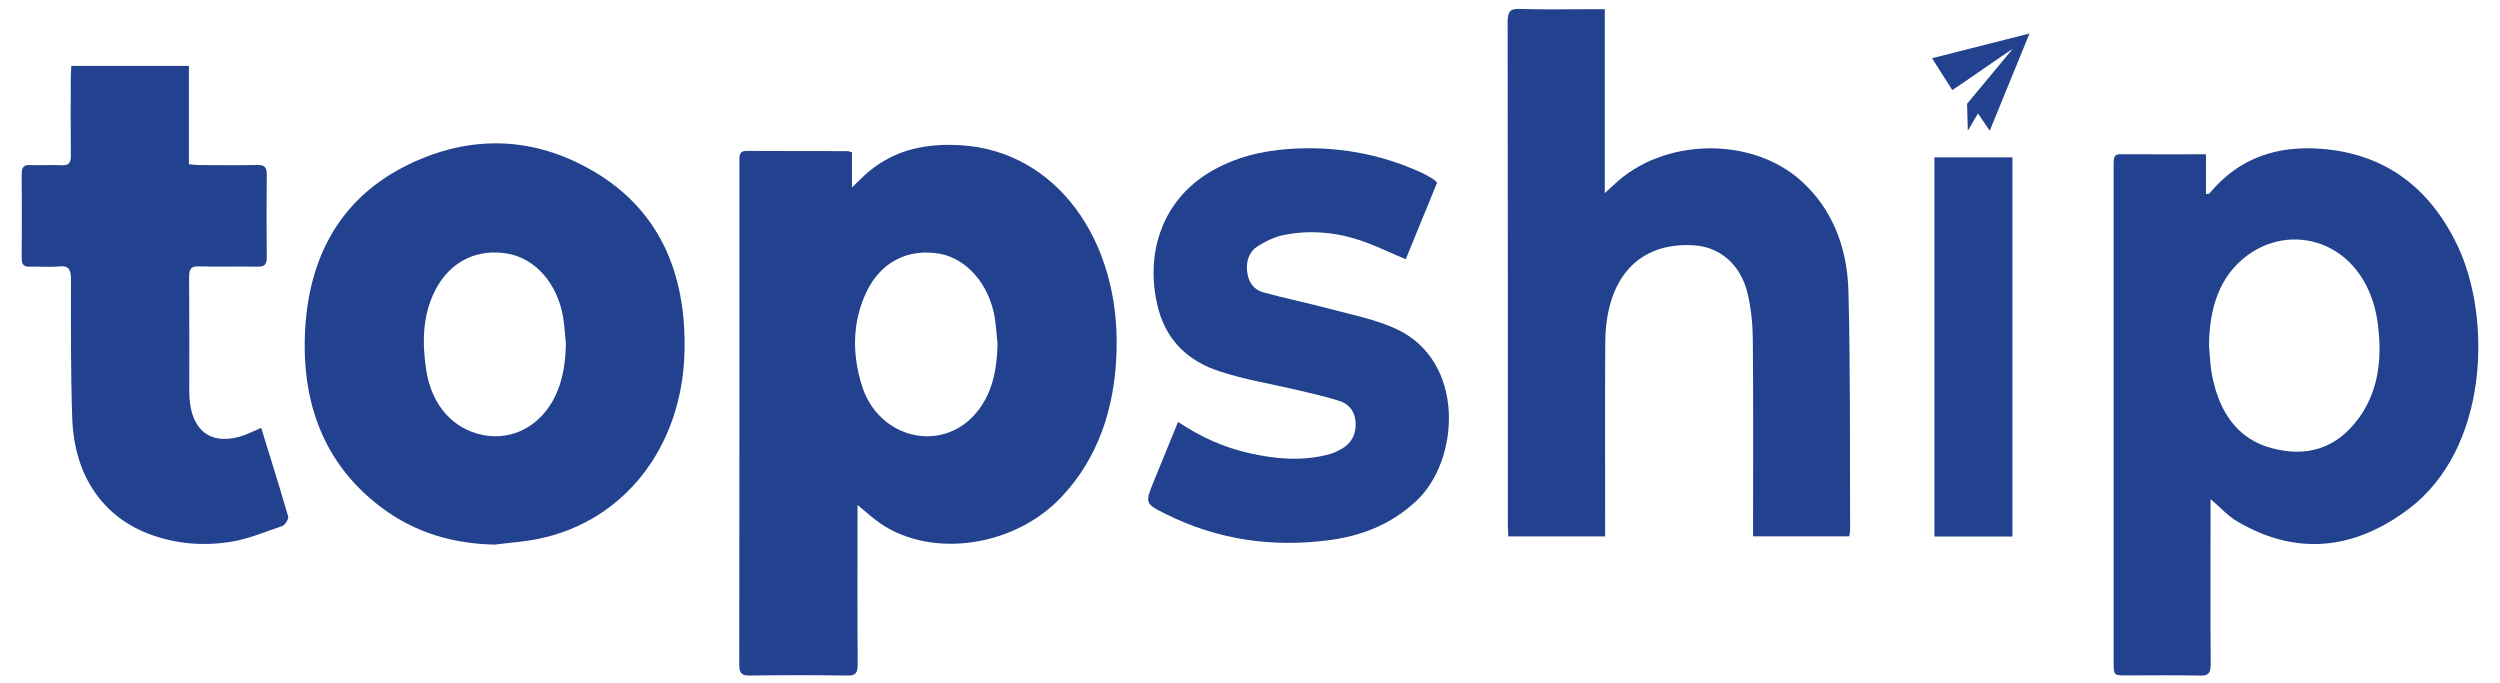 <svg width="150" height="41" viewBox="0 0 150 41" fill="none" xmlns="http://www.w3.org/2000/svg">
<g clip-path="url(#clip0_1073_588)">
<path d="M51.451 30.302C51.451 30.597 51.451 30.812 51.451 31.028C51.451 33.963 51.439 36.899 51.461 39.835C51.464 40.377 51.335 40.539 50.855 40.532C48.886 40.503 46.921 40.507 44.952 40.532C44.516 40.535 44.352 40.402 44.355 39.878C44.368 29.831 44.365 19.781 44.365 9.735C44.365 9.408 44.315 9.056 44.773 9.056C46.795 9.067 48.817 9.063 50.839 9.067C50.908 9.067 50.977 9.099 51.118 9.135V11.251C51.53 10.86 51.828 10.54 52.154 10.27C53.809 8.912 55.699 8.596 57.664 8.715C63.353 9.063 67.225 14.381 66.992 21.14C66.876 24.531 65.89 27.471 63.693 29.813C60.895 32.792 55.963 33.532 52.842 31.42C52.384 31.111 51.969 30.719 51.454 30.298L51.451 30.302ZM59.853 20.651C59.796 20.098 59.765 19.541 59.674 18.998C59.341 17.061 58 15.527 56.415 15.232C54.503 14.88 52.826 15.707 51.963 17.568C51.131 19.361 51.125 21.276 51.718 23.152C52.713 26.296 56.431 27.205 58.506 24.848C59.52 23.694 59.818 22.235 59.853 20.651Z" fill="#22428F"/>
<path d="M132.633 29.946C132.633 30.525 132.633 30.996 132.633 31.466C132.633 34.258 132.62 37.046 132.642 39.838C132.645 40.384 132.504 40.546 132.03 40.535C130.551 40.503 129.07 40.525 127.591 40.525C126.818 40.525 126.818 40.525 126.818 39.655C126.818 30.539 126.818 21.42 126.818 12.304C126.818 11.456 126.822 10.608 126.818 9.76C126.818 9.455 126.866 9.25 127.202 9.254C128.897 9.264 130.592 9.257 132.357 9.257V11.643C132.476 11.621 132.542 11.632 132.57 11.6C134.41 9.383 136.752 8.733 139.292 8.93C142.887 9.21 145.699 11.057 147.456 14.748C149.509 19.066 149.342 26.917 144.504 30.55C141.229 33.008 137.751 33.371 134.2 31.265C133.666 30.949 133.217 30.442 132.636 29.946H132.633ZM132.539 20.744C132.598 21.337 132.611 21.945 132.724 22.523C133.16 24.762 134.278 26.342 136.272 26.881C138.331 27.442 140.193 26.982 141.584 25.006C142.727 23.385 142.922 21.474 142.677 19.494C142.086 14.686 137.754 13.188 134.862 15.308C133.151 16.562 132.561 18.502 132.539 20.744Z" fill="#22428F"/>
<path d="M96.312 32.185H90.498C90.488 31.93 90.47 31.707 90.47 31.488C90.47 21.438 90.473 11.388 90.457 1.338C90.457 0.716 90.589 0.522 91.145 0.537C92.642 0.58 94.143 0.551 95.641 0.551H96.287V11.585C96.535 11.359 96.686 11.23 96.83 11.09C99.785 8.258 105.107 8.158 108.095 10.874C109.951 12.559 110.836 14.855 110.905 17.46C111.031 22.232 110.984 27.011 111.006 31.786C111.006 31.905 110.974 32.027 110.956 32.181H105.185C105.185 31.912 105.185 31.653 105.185 31.394C105.185 27.715 105.204 24.032 105.169 20.353C105.16 19.433 105.066 18.488 104.855 17.6C104.441 15.868 103.188 14.812 101.625 14.719C98.325 14.514 96.341 16.677 96.316 20.558C96.293 24.176 96.309 27.794 96.309 31.412C96.309 31.657 96.309 31.897 96.309 32.185H96.312Z" fill="#22428F"/>
<path d="M29.707 32.677C27.262 32.631 24.967 32.002 22.91 30.468C19.695 28.067 18.16 24.611 18.289 20.238C18.43 15.305 20.555 11.798 24.486 9.883C28.235 8.057 32.053 8.161 35.685 10.321C39.469 12.567 41.199 16.289 41.07 21.136C40.922 26.824 37.447 31.272 32.335 32.325C31.469 32.505 30.584 32.559 29.707 32.674V32.677ZM33.952 20.615C33.899 20.083 33.871 19.544 33.783 19.02C33.453 17.051 32.16 15.553 30.546 15.236C28.681 14.87 27.017 15.657 26.116 17.41C25.343 18.912 25.321 20.561 25.576 22.221C25.896 24.305 27.183 25.75 28.982 26.102C30.753 26.447 32.436 25.559 33.302 23.788C33.78 22.811 33.93 21.733 33.955 20.615H33.952Z" fill="#22428F"/>
<path d="M15.674 25.678C16.22 27.449 16.776 29.213 17.291 30.995C17.329 31.132 17.109 31.499 16.955 31.552C15.909 31.915 14.861 32.354 13.787 32.519C12.227 32.76 10.651 32.645 9.125 32.106C6.211 31.082 4.453 28.581 4.334 25.096C4.24 22.329 4.255 19.559 4.258 16.788C4.258 16.177 4.133 15.93 3.568 15.983C2.977 16.041 2.378 15.983 1.781 16.001C1.442 16.012 1.298 15.89 1.301 15.473C1.317 13.799 1.313 12.124 1.301 10.45C1.301 10.051 1.417 9.893 1.772 9.904C2.422 9.925 3.072 9.886 3.721 9.915C4.12 9.933 4.258 9.782 4.252 9.315C4.233 7.784 4.243 6.257 4.246 4.726C4.246 4.482 4.265 4.241 4.277 3.957H11.335V9.854C11.58 9.875 11.768 9.904 11.957 9.904C13.131 9.907 14.305 9.922 15.476 9.9C15.878 9.893 16.01 10.048 16.007 10.508C15.988 12.139 15.988 13.774 16.007 15.405C16.013 15.876 15.869 16.009 15.473 16.001C14.283 15.98 13.09 16.012 11.9 15.983C11.476 15.973 11.345 16.127 11.348 16.616C11.367 18.912 11.354 21.204 11.357 23.5C11.363 25.689 12.494 26.716 14.362 26.206C14.776 26.091 15.172 25.879 15.665 25.674L15.674 25.678Z" fill="#22428F"/>
<path d="M70.686 25.315C72.046 26.227 73.437 26.842 74.912 27.18C76.517 27.546 78.13 27.69 79.744 27.259C80.021 27.183 80.294 27.054 80.548 26.903C81.094 26.576 81.377 26.041 81.336 25.333C81.298 24.65 80.903 24.226 80.372 24.057C79.54 23.791 78.689 23.604 77.845 23.403C76.275 23.029 74.674 22.782 73.142 22.271C71.374 21.686 69.952 20.503 69.443 18.312C68.674 14.988 69.88 11.956 72.558 10.346C74.062 9.444 75.675 9.056 77.343 8.937C80.099 8.747 82.777 9.2 85.349 10.385C85.581 10.493 85.804 10.637 86.027 10.77C86.086 10.806 86.137 10.874 86.225 10.96C85.593 12.505 84.962 14.047 84.344 15.556C83.405 15.161 82.545 14.737 81.653 14.435C80.13 13.921 78.561 13.784 76.994 14.108C76.457 14.219 75.927 14.478 75.446 14.783C74.96 15.096 74.749 15.656 74.831 16.321C74.909 16.975 75.27 17.395 75.785 17.539C77.17 17.916 78.57 18.204 79.955 18.574C81.233 18.915 82.554 19.174 83.763 19.731C87.951 21.66 87.603 27.611 84.978 30.058C83.437 31.495 81.638 32.167 79.71 32.415C76.347 32.849 73.085 32.404 69.961 30.848C68.683 30.212 68.686 30.205 69.258 28.804C69.723 27.665 70.19 26.526 70.686 25.308V25.315Z" fill="#22428F"/>
<path d="M120.746 32.192H116.064V9.441H120.746V32.192Z" fill="#22428F"/>
<path d="M120.749 2.937C120.046 3.397 117.889 4.917 117.136 5.405C116.731 4.762 116.335 4.137 115.924 3.494C117.88 2.998 119.77 2.517 121.77 2.01C120.969 3.968 120.203 5.84 119.384 7.845L118.68 6.807L118.068 7.845L118.024 6.228L120.753 2.941L120.749 2.937Z" fill="#22428F"/>
</g>
<defs>
<clipPath id="clip0_1073_588">
<rect width="150" height="40" fill="white" transform="translate(0 0.536)"/>
</clipPath>
</defs>
</svg>
